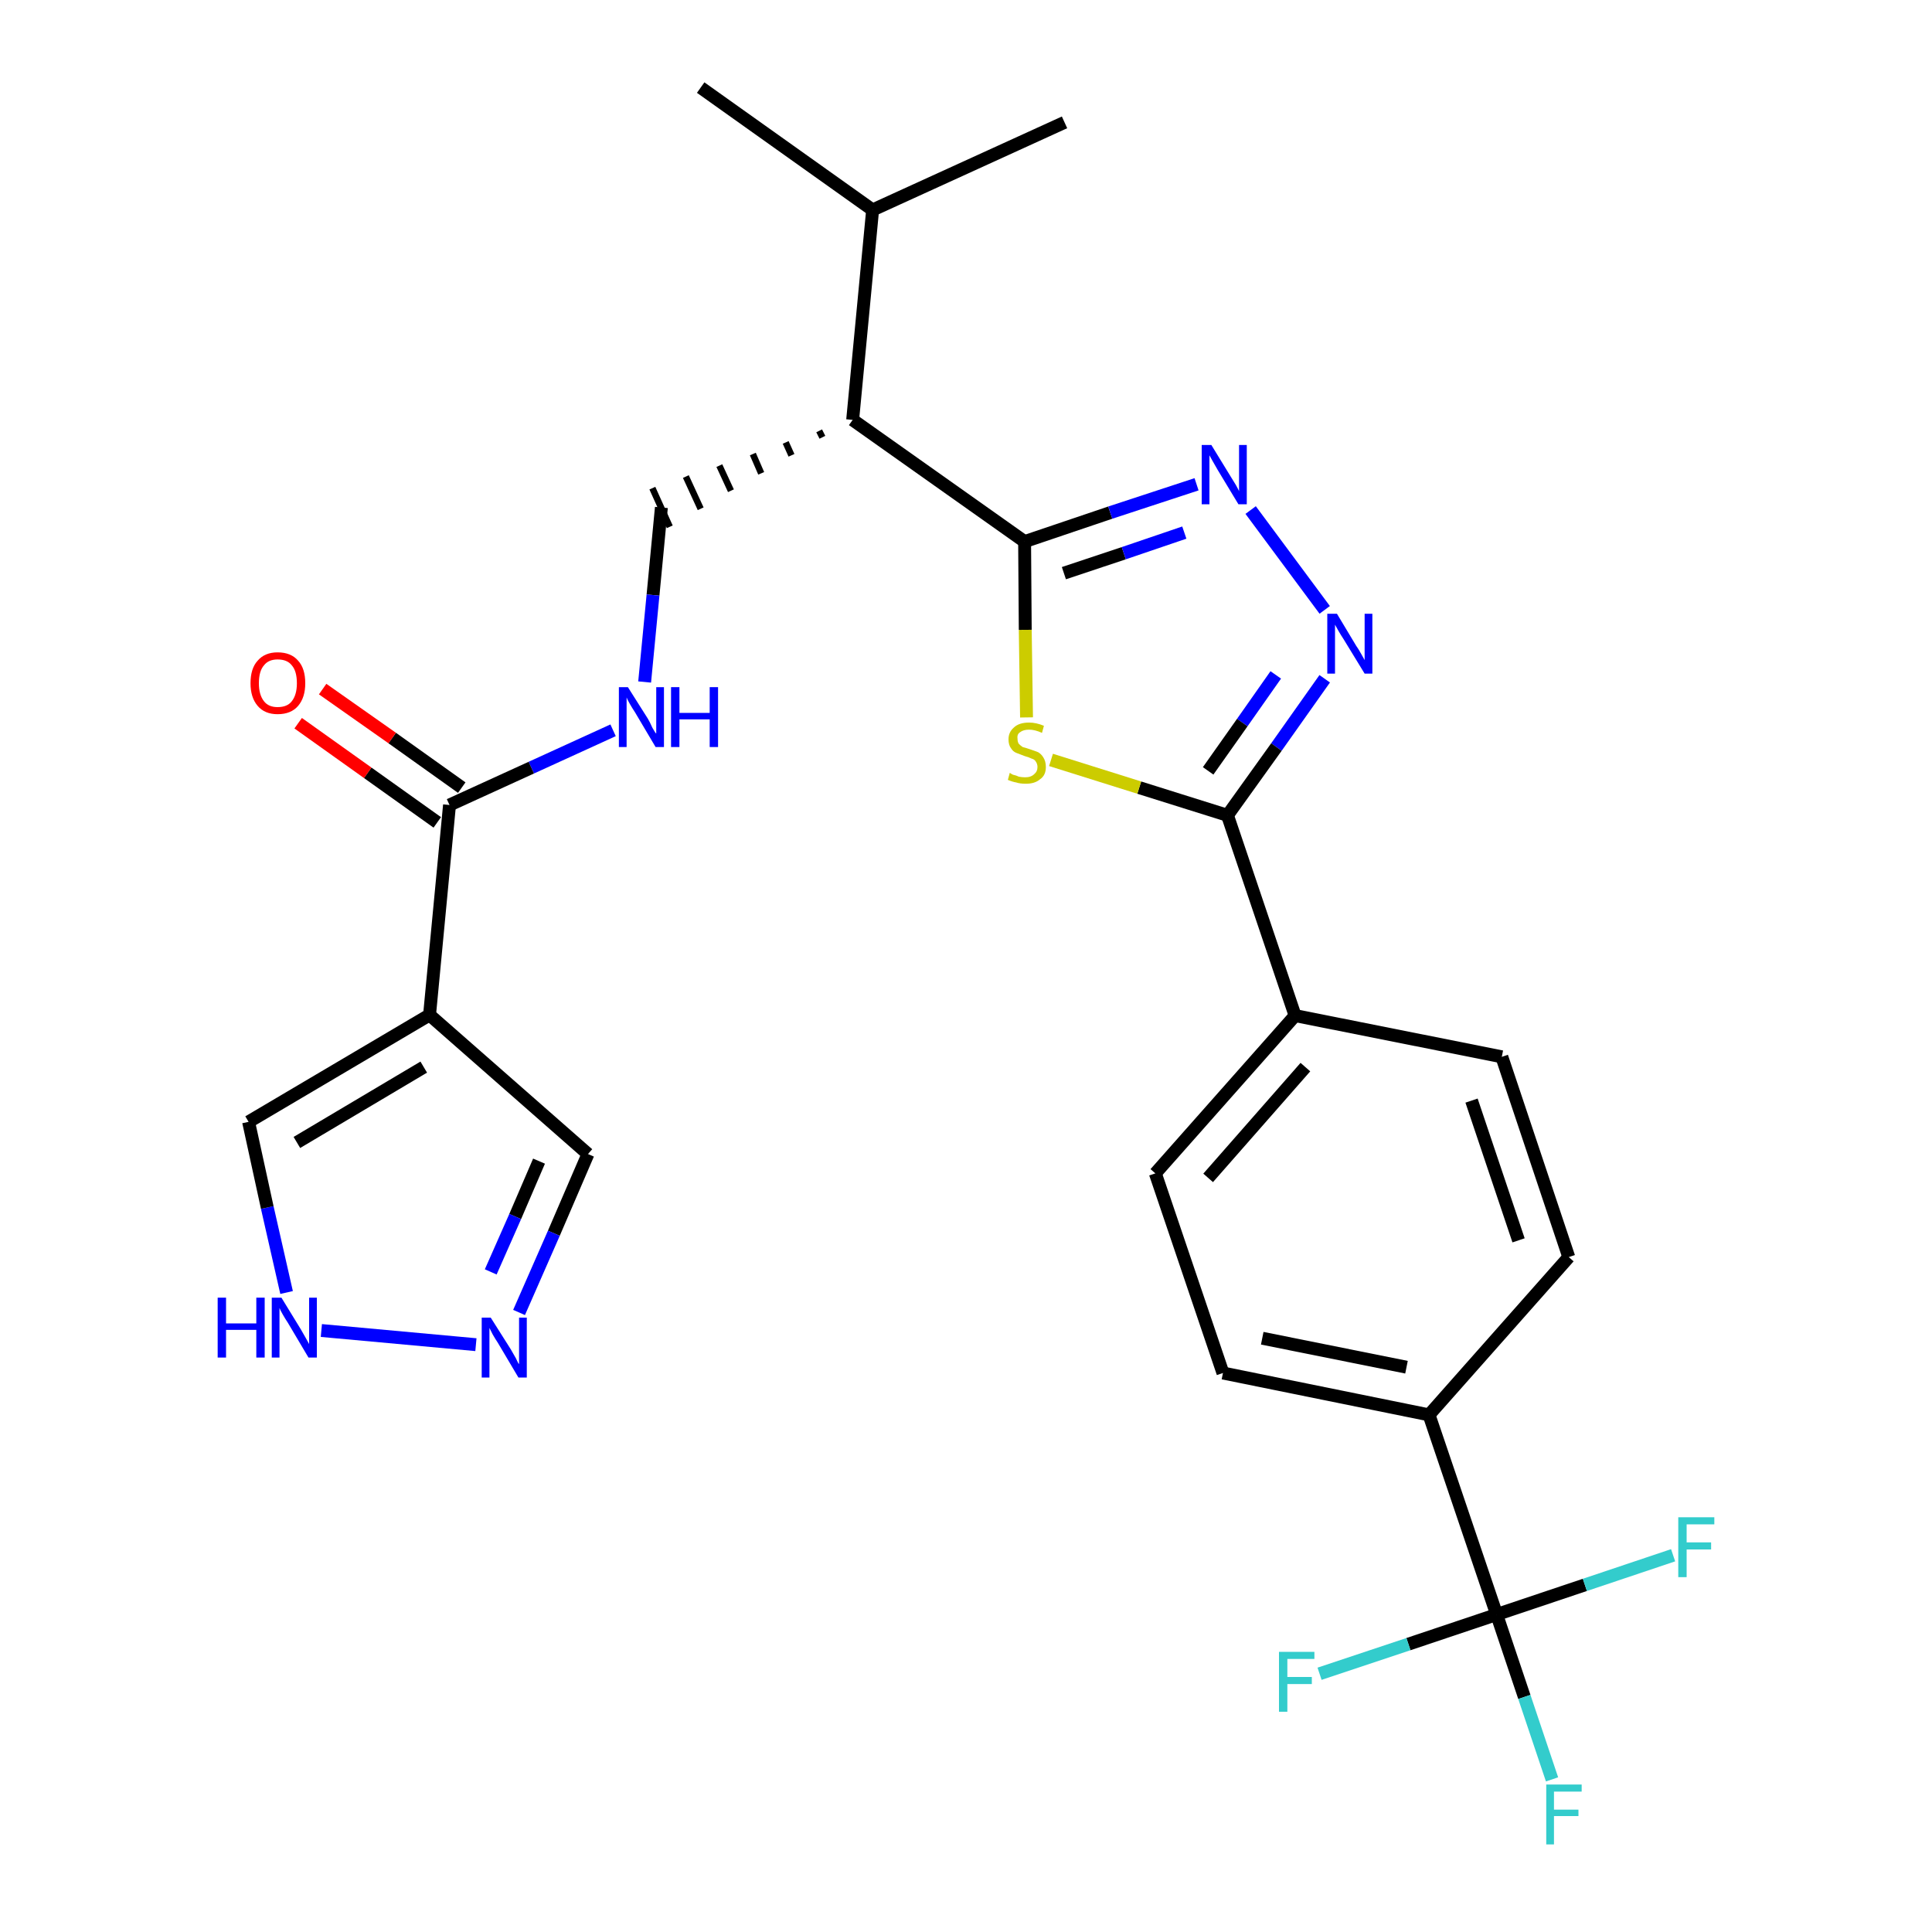 <?xml version='1.0' encoding='iso-8859-1'?>
<svg version='1.1' baseProfile='full'
              xmlns='http://www.w3.org/2000/svg'
                      xmlns:rdkit='http://www.rdkit.org/xml'
                      xmlns:xlink='http://www.w3.org/1999/xlink'
                  xml:space='preserve'
width='300px' height='300px' viewBox='0 0 300 300'>
<!-- END OF HEADER -->
<path class='bond-0 atom-0 atom-1' d='M 108.8,13.6 L 135.5,32.6' style='fill:none;fill-rule:evenodd;stroke:#000000;stroke-width:2.0px;stroke-linecap:butt;stroke-linejoin:miter;stroke-opacity:1' />
<path class='bond-1 atom-1 atom-2' d='M 135.5,32.6 L 165.3,19.0' style='fill:none;fill-rule:evenodd;stroke:#000000;stroke-width:2.0px;stroke-linecap:butt;stroke-linejoin:miter;stroke-opacity:1' />
<path class='bond-2 atom-1 atom-3' d='M 135.5,32.6 L 132.4,65.2' style='fill:none;fill-rule:evenodd;stroke:#000000;stroke-width:2.0px;stroke-linecap:butt;stroke-linejoin:miter;stroke-opacity:1' />
<path class='bond-3 atom-3 atom-4' d='M 127.2,66.9 L 127.7,67.9' style='fill:none;fill-rule:evenodd;stroke:#000000;stroke-width:1.0px;stroke-linecap:butt;stroke-linejoin:miter;stroke-opacity:1' />
<path class='bond-3 atom-3 atom-4' d='M 122.0,68.7 L 122.9,70.7' style='fill:none;fill-rule:evenodd;stroke:#000000;stroke-width:1.0px;stroke-linecap:butt;stroke-linejoin:miter;stroke-opacity:1' />
<path class='bond-3 atom-3 atom-4' d='M 116.9,70.5 L 118.2,73.5' style='fill:none;fill-rule:evenodd;stroke:#000000;stroke-width:1.0px;stroke-linecap:butt;stroke-linejoin:miter;stroke-opacity:1' />
<path class='bond-3 atom-3 atom-4' d='M 111.7,72.3 L 113.5,76.2' style='fill:none;fill-rule:evenodd;stroke:#000000;stroke-width:1.0px;stroke-linecap:butt;stroke-linejoin:miter;stroke-opacity:1' />
<path class='bond-3 atom-3 atom-4' d='M 106.5,74.0 L 108.8,79.0' style='fill:none;fill-rule:evenodd;stroke:#000000;stroke-width:1.0px;stroke-linecap:butt;stroke-linejoin:miter;stroke-opacity:1' />
<path class='bond-3 atom-3 atom-4' d='M 101.3,75.8 L 104.0,81.8' style='fill:none;fill-rule:evenodd;stroke:#000000;stroke-width:1.0px;stroke-linecap:butt;stroke-linejoin:miter;stroke-opacity:1' />
<path class='bond-12 atom-3 atom-13' d='M 132.4,65.2 L 159.1,84.1' style='fill:none;fill-rule:evenodd;stroke:#000000;stroke-width:2.0px;stroke-linecap:butt;stroke-linejoin:miter;stroke-opacity:1' />
<path class='bond-4 atom-4 atom-5' d='M 102.7,78.8 L 101.4,92.4' style='fill:none;fill-rule:evenodd;stroke:#000000;stroke-width:2.0px;stroke-linecap:butt;stroke-linejoin:miter;stroke-opacity:1' />
<path class='bond-4 atom-4 atom-5' d='M 101.4,92.4 L 100.1,105.9' style='fill:none;fill-rule:evenodd;stroke:#0000FF;stroke-width:2.0px;stroke-linecap:butt;stroke-linejoin:miter;stroke-opacity:1' />
<path class='bond-5 atom-5 atom-6' d='M 95.2,113.4 L 82.5,119.2' style='fill:none;fill-rule:evenodd;stroke:#0000FF;stroke-width:2.0px;stroke-linecap:butt;stroke-linejoin:miter;stroke-opacity:1' />
<path class='bond-5 atom-5 atom-6' d='M 82.5,119.2 L 69.8,125.0' style='fill:none;fill-rule:evenodd;stroke:#000000;stroke-width:2.0px;stroke-linecap:butt;stroke-linejoin:miter;stroke-opacity:1' />
<path class='bond-6 atom-6 atom-7' d='M 71.7,122.3 L 60.9,114.6' style='fill:none;fill-rule:evenodd;stroke:#000000;stroke-width:2.0px;stroke-linecap:butt;stroke-linejoin:miter;stroke-opacity:1' />
<path class='bond-6 atom-6 atom-7' d='M 60.9,114.6 L 50.1,107.0' style='fill:none;fill-rule:evenodd;stroke:#FF0000;stroke-width:2.0px;stroke-linecap:butt;stroke-linejoin:miter;stroke-opacity:1' />
<path class='bond-6 atom-6 atom-7' d='M 67.9,127.7 L 57.1,120.0' style='fill:none;fill-rule:evenodd;stroke:#000000;stroke-width:2.0px;stroke-linecap:butt;stroke-linejoin:miter;stroke-opacity:1' />
<path class='bond-6 atom-6 atom-7' d='M 57.1,120.0 L 46.3,112.3' style='fill:none;fill-rule:evenodd;stroke:#FF0000;stroke-width:2.0px;stroke-linecap:butt;stroke-linejoin:miter;stroke-opacity:1' />
<path class='bond-7 atom-6 atom-8' d='M 69.8,125.0 L 66.7,157.6' style='fill:none;fill-rule:evenodd;stroke:#000000;stroke-width:2.0px;stroke-linecap:butt;stroke-linejoin:miter;stroke-opacity:1' />
<path class='bond-8 atom-8 atom-9' d='M 66.7,157.6 L 91.3,179.2' style='fill:none;fill-rule:evenodd;stroke:#000000;stroke-width:2.0px;stroke-linecap:butt;stroke-linejoin:miter;stroke-opacity:1' />
<path class='bond-27 atom-12 atom-8' d='M 38.6,174.2 L 66.7,157.6' style='fill:none;fill-rule:evenodd;stroke:#000000;stroke-width:2.0px;stroke-linecap:butt;stroke-linejoin:miter;stroke-opacity:1' />
<path class='bond-27 atom-12 atom-8' d='M 46.1,177.4 L 65.8,165.7' style='fill:none;fill-rule:evenodd;stroke:#000000;stroke-width:2.0px;stroke-linecap:butt;stroke-linejoin:miter;stroke-opacity:1' />
<path class='bond-9 atom-9 atom-10' d='M 91.3,179.2 L 86.0,191.5' style='fill:none;fill-rule:evenodd;stroke:#000000;stroke-width:2.0px;stroke-linecap:butt;stroke-linejoin:miter;stroke-opacity:1' />
<path class='bond-9 atom-9 atom-10' d='M 86.0,191.5 L 80.6,203.8' style='fill:none;fill-rule:evenodd;stroke:#0000FF;stroke-width:2.0px;stroke-linecap:butt;stroke-linejoin:miter;stroke-opacity:1' />
<path class='bond-9 atom-9 atom-10' d='M 83.7,180.3 L 80.0,188.9' style='fill:none;fill-rule:evenodd;stroke:#000000;stroke-width:2.0px;stroke-linecap:butt;stroke-linejoin:miter;stroke-opacity:1' />
<path class='bond-9 atom-9 atom-10' d='M 80.0,188.9 L 76.2,197.5' style='fill:none;fill-rule:evenodd;stroke:#0000FF;stroke-width:2.0px;stroke-linecap:butt;stroke-linejoin:miter;stroke-opacity:1' />
<path class='bond-10 atom-10 atom-11' d='M 73.9,208.8 L 49.9,206.6' style='fill:none;fill-rule:evenodd;stroke:#0000FF;stroke-width:2.0px;stroke-linecap:butt;stroke-linejoin:miter;stroke-opacity:1' />
<path class='bond-11 atom-11 atom-12' d='M 44.5,200.7 L 41.5,187.5' style='fill:none;fill-rule:evenodd;stroke:#0000FF;stroke-width:2.0px;stroke-linecap:butt;stroke-linejoin:miter;stroke-opacity:1' />
<path class='bond-11 atom-11 atom-12' d='M 41.5,187.5 L 38.6,174.2' style='fill:none;fill-rule:evenodd;stroke:#000000;stroke-width:2.0px;stroke-linecap:butt;stroke-linejoin:miter;stroke-opacity:1' />
<path class='bond-13 atom-13 atom-14' d='M 159.1,84.1 L 172.4,79.6' style='fill:none;fill-rule:evenodd;stroke:#000000;stroke-width:2.0px;stroke-linecap:butt;stroke-linejoin:miter;stroke-opacity:1' />
<path class='bond-13 atom-13 atom-14' d='M 172.4,79.6 L 185.8,75.2' style='fill:none;fill-rule:evenodd;stroke:#0000FF;stroke-width:2.0px;stroke-linecap:butt;stroke-linejoin:miter;stroke-opacity:1' />
<path class='bond-13 atom-13 atom-14' d='M 165.2,89.0 L 174.5,85.9' style='fill:none;fill-rule:evenodd;stroke:#000000;stroke-width:2.0px;stroke-linecap:butt;stroke-linejoin:miter;stroke-opacity:1' />
<path class='bond-13 atom-13 atom-14' d='M 174.5,85.9 L 183.9,82.7' style='fill:none;fill-rule:evenodd;stroke:#0000FF;stroke-width:2.0px;stroke-linecap:butt;stroke-linejoin:miter;stroke-opacity:1' />
<path class='bond-28 atom-27 atom-13' d='M 159.4,111.4 L 159.2,97.8' style='fill:none;fill-rule:evenodd;stroke:#CCCC00;stroke-width:2.0px;stroke-linecap:butt;stroke-linejoin:miter;stroke-opacity:1' />
<path class='bond-28 atom-27 atom-13' d='M 159.2,97.8 L 159.1,84.1' style='fill:none;fill-rule:evenodd;stroke:#000000;stroke-width:2.0px;stroke-linecap:butt;stroke-linejoin:miter;stroke-opacity:1' />
<path class='bond-14 atom-14 atom-15' d='M 194.2,79.2 L 205.7,94.7' style='fill:none;fill-rule:evenodd;stroke:#0000FF;stroke-width:2.0px;stroke-linecap:butt;stroke-linejoin:miter;stroke-opacity:1' />
<path class='bond-15 atom-15 atom-16' d='M 205.7,105.4 L 198.2,116.0' style='fill:none;fill-rule:evenodd;stroke:#0000FF;stroke-width:2.0px;stroke-linecap:butt;stroke-linejoin:miter;stroke-opacity:1' />
<path class='bond-15 atom-15 atom-16' d='M 198.2,116.0 L 190.6,126.6' style='fill:none;fill-rule:evenodd;stroke:#000000;stroke-width:2.0px;stroke-linecap:butt;stroke-linejoin:miter;stroke-opacity:1' />
<path class='bond-15 atom-15 atom-16' d='M 198.1,104.8 L 192.9,112.2' style='fill:none;fill-rule:evenodd;stroke:#0000FF;stroke-width:2.0px;stroke-linecap:butt;stroke-linejoin:miter;stroke-opacity:1' />
<path class='bond-15 atom-15 atom-16' d='M 192.9,112.2 L 187.6,119.7' style='fill:none;fill-rule:evenodd;stroke:#000000;stroke-width:2.0px;stroke-linecap:butt;stroke-linejoin:miter;stroke-opacity:1' />
<path class='bond-16 atom-16 atom-17' d='M 190.6,126.6 L 201.1,157.7' style='fill:none;fill-rule:evenodd;stroke:#000000;stroke-width:2.0px;stroke-linecap:butt;stroke-linejoin:miter;stroke-opacity:1' />
<path class='bond-26 atom-16 atom-27' d='M 190.6,126.6 L 176.9,122.3' style='fill:none;fill-rule:evenodd;stroke:#000000;stroke-width:2.0px;stroke-linecap:butt;stroke-linejoin:miter;stroke-opacity:1' />
<path class='bond-26 atom-16 atom-27' d='M 176.9,122.3 L 163.2,118.0' style='fill:none;fill-rule:evenodd;stroke:#CCCC00;stroke-width:2.0px;stroke-linecap:butt;stroke-linejoin:miter;stroke-opacity:1' />
<path class='bond-17 atom-17 atom-18' d='M 201.1,157.7 L 179.4,182.2' style='fill:none;fill-rule:evenodd;stroke:#000000;stroke-width:2.0px;stroke-linecap:butt;stroke-linejoin:miter;stroke-opacity:1' />
<path class='bond-17 atom-17 atom-18' d='M 202.7,165.7 L 187.6,182.9' style='fill:none;fill-rule:evenodd;stroke:#000000;stroke-width:2.0px;stroke-linecap:butt;stroke-linejoin:miter;stroke-opacity:1' />
<path class='bond-29 atom-26 atom-17' d='M 233.2,164.1 L 201.1,157.7' style='fill:none;fill-rule:evenodd;stroke:#000000;stroke-width:2.0px;stroke-linecap:butt;stroke-linejoin:miter;stroke-opacity:1' />
<path class='bond-18 atom-18 atom-19' d='M 179.4,182.2 L 189.9,213.2' style='fill:none;fill-rule:evenodd;stroke:#000000;stroke-width:2.0px;stroke-linecap:butt;stroke-linejoin:miter;stroke-opacity:1' />
<path class='bond-19 atom-19 atom-20' d='M 189.9,213.2 L 221.9,219.7' style='fill:none;fill-rule:evenodd;stroke:#000000;stroke-width:2.0px;stroke-linecap:butt;stroke-linejoin:miter;stroke-opacity:1' />
<path class='bond-19 atom-19 atom-20' d='M 196.0,207.8 L 218.4,212.3' style='fill:none;fill-rule:evenodd;stroke:#000000;stroke-width:2.0px;stroke-linecap:butt;stroke-linejoin:miter;stroke-opacity:1' />
<path class='bond-20 atom-20 atom-21' d='M 221.9,219.7 L 232.4,250.7' style='fill:none;fill-rule:evenodd;stroke:#000000;stroke-width:2.0px;stroke-linecap:butt;stroke-linejoin:miter;stroke-opacity:1' />
<path class='bond-24 atom-20 atom-25' d='M 221.9,219.7 L 243.6,195.2' style='fill:none;fill-rule:evenodd;stroke:#000000;stroke-width:2.0px;stroke-linecap:butt;stroke-linejoin:miter;stroke-opacity:1' />
<path class='bond-21 atom-21 atom-22' d='M 232.4,250.7 L 236.7,263.5' style='fill:none;fill-rule:evenodd;stroke:#000000;stroke-width:2.0px;stroke-linecap:butt;stroke-linejoin:miter;stroke-opacity:1' />
<path class='bond-21 atom-21 atom-22' d='M 236.7,263.5 L 241.0,276.3' style='fill:none;fill-rule:evenodd;stroke:#33CCCC;stroke-width:2.0px;stroke-linecap:butt;stroke-linejoin:miter;stroke-opacity:1' />
<path class='bond-22 atom-21 atom-23' d='M 232.4,250.7 L 218.7,255.3' style='fill:none;fill-rule:evenodd;stroke:#000000;stroke-width:2.0px;stroke-linecap:butt;stroke-linejoin:miter;stroke-opacity:1' />
<path class='bond-22 atom-21 atom-23' d='M 218.7,255.3 L 204.9,259.9' style='fill:none;fill-rule:evenodd;stroke:#33CCCC;stroke-width:2.0px;stroke-linecap:butt;stroke-linejoin:miter;stroke-opacity:1' />
<path class='bond-23 atom-21 atom-24' d='M 232.4,250.7 L 246.1,246.1' style='fill:none;fill-rule:evenodd;stroke:#000000;stroke-width:2.0px;stroke-linecap:butt;stroke-linejoin:miter;stroke-opacity:1' />
<path class='bond-23 atom-21 atom-24' d='M 246.1,246.1 L 259.8,241.5' style='fill:none;fill-rule:evenodd;stroke:#33CCCC;stroke-width:2.0px;stroke-linecap:butt;stroke-linejoin:miter;stroke-opacity:1' />
<path class='bond-25 atom-25 atom-26' d='M 243.6,195.2 L 233.2,164.1' style='fill:none;fill-rule:evenodd;stroke:#000000;stroke-width:2.0px;stroke-linecap:butt;stroke-linejoin:miter;stroke-opacity:1' />
<path class='bond-25 atom-25 atom-26' d='M 235.8,192.6 L 228.5,170.9' style='fill:none;fill-rule:evenodd;stroke:#000000;stroke-width:2.0px;stroke-linecap:butt;stroke-linejoin:miter;stroke-opacity:1' />
<path  class='atom-5' d='M 97.5 106.7
L 100.6 111.6
Q 100.9 112.1, 101.3 113.0
Q 101.8 113.9, 101.9 113.9
L 101.9 106.7
L 103.1 106.7
L 103.1 116.0
L 101.8 116.0
L 98.6 110.6
Q 98.2 110.0, 97.8 109.3
Q 97.4 108.6, 97.3 108.3
L 97.3 116.0
L 96.1 116.0
L 96.1 106.7
L 97.5 106.7
' fill='#0000FF'/>
<path  class='atom-5' d='M 104.2 106.7
L 105.5 106.7
L 105.5 110.7
L 110.2 110.7
L 110.2 106.7
L 111.5 106.7
L 111.5 116.0
L 110.2 116.0
L 110.2 111.7
L 105.5 111.7
L 105.5 116.0
L 104.2 116.0
L 104.2 106.7
' fill='#0000FF'/>
<path  class='atom-7' d='M 38.9 106.1
Q 38.9 103.8, 40.0 102.6
Q 41.1 101.3, 43.1 101.3
Q 45.2 101.3, 46.3 102.6
Q 47.4 103.8, 47.4 106.1
Q 47.4 108.3, 46.3 109.6
Q 45.2 110.9, 43.1 110.9
Q 41.1 110.9, 40.0 109.6
Q 38.9 108.3, 38.9 106.1
M 43.1 109.8
Q 44.6 109.8, 45.3 108.9
Q 46.1 107.9, 46.1 106.1
Q 46.1 104.2, 45.3 103.3
Q 44.6 102.4, 43.1 102.4
Q 41.7 102.4, 41.0 103.3
Q 40.2 104.2, 40.2 106.1
Q 40.2 107.9, 41.0 108.9
Q 41.7 109.8, 43.1 109.8
' fill='#FF0000'/>
<path  class='atom-10' d='M 76.2 204.6
L 79.3 209.5
Q 79.6 210.0, 80.1 210.9
Q 80.5 211.8, 80.6 211.8
L 80.6 204.6
L 81.8 204.6
L 81.8 213.9
L 80.5 213.9
L 77.3 208.5
Q 76.9 207.9, 76.5 207.2
Q 76.1 206.4, 76.0 206.2
L 76.0 213.9
L 74.8 213.9
L 74.8 204.6
L 76.2 204.6
' fill='#0000FF'/>
<path  class='atom-11' d='M 33.8 201.5
L 35.1 201.5
L 35.1 205.5
L 39.8 205.5
L 39.8 201.5
L 41.1 201.5
L 41.1 210.8
L 39.8 210.8
L 39.8 206.5
L 35.1 206.5
L 35.1 210.8
L 33.8 210.8
L 33.8 201.5
' fill='#0000FF'/>
<path  class='atom-11' d='M 43.7 201.5
L 46.7 206.4
Q 47.0 206.9, 47.5 207.8
Q 48.0 208.7, 48.0 208.7
L 48.0 201.5
L 49.2 201.5
L 49.2 210.8
L 47.9 210.8
L 44.7 205.4
Q 44.3 204.8, 43.9 204.1
Q 43.5 203.4, 43.4 203.1
L 43.4 210.8
L 42.2 210.8
L 42.2 201.5
L 43.7 201.5
' fill='#0000FF'/>
<path  class='atom-14' d='M 188.1 69.1
L 191.1 74.0
Q 191.4 74.5, 191.9 75.3
Q 192.4 76.2, 192.4 76.3
L 192.4 69.1
L 193.6 69.1
L 193.6 78.3
L 192.3 78.3
L 189.1 73.0
Q 188.7 72.3, 188.3 71.6
Q 187.9 70.9, 187.8 70.7
L 187.8 78.3
L 186.6 78.3
L 186.6 69.1
L 188.1 69.1
' fill='#0000FF'/>
<path  class='atom-15' d='M 207.6 95.3
L 210.6 100.3
Q 210.9 100.7, 211.4 101.6
Q 211.9 102.5, 211.9 102.5
L 211.9 95.3
L 213.1 95.3
L 213.1 104.6
L 211.9 104.6
L 208.6 99.2
Q 208.2 98.6, 207.8 97.9
Q 207.4 97.2, 207.3 97.0
L 207.3 104.6
L 206.1 104.6
L 206.1 95.3
L 207.6 95.3
' fill='#0000FF'/>
<path  class='atom-22' d='M 240.1 277.1
L 245.6 277.1
L 245.6 278.2
L 241.3 278.2
L 241.3 281.0
L 245.1 281.0
L 245.1 282.0
L 241.3 282.0
L 241.3 286.4
L 240.1 286.4
L 240.1 277.1
' fill='#33CCCC'/>
<path  class='atom-23' d='M 198.6 256.5
L 204.1 256.5
L 204.1 257.6
L 199.9 257.6
L 199.9 260.4
L 203.7 260.4
L 203.7 261.5
L 199.9 261.5
L 199.9 265.8
L 198.6 265.8
L 198.6 256.5
' fill='#33CCCC'/>
<path  class='atom-24' d='M 260.6 235.6
L 266.2 235.6
L 266.2 236.7
L 261.9 236.7
L 261.9 239.5
L 265.7 239.5
L 265.7 240.6
L 261.9 240.6
L 261.9 244.9
L 260.6 244.9
L 260.6 235.6
' fill='#33CCCC'/>
<path  class='atom-27' d='M 156.8 120.0
Q 156.9 120.1, 157.3 120.3
Q 157.8 120.4, 158.2 120.6
Q 158.7 120.7, 159.2 120.7
Q 160.1 120.7, 160.6 120.2
Q 161.1 119.8, 161.1 119.1
Q 161.1 118.6, 160.8 118.2
Q 160.6 117.9, 160.2 117.8
Q 159.8 117.6, 159.1 117.4
Q 158.3 117.1, 157.8 116.9
Q 157.3 116.7, 157.0 116.2
Q 156.6 115.7, 156.6 114.8
Q 156.6 113.7, 157.4 113.0
Q 158.2 112.2, 159.8 112.2
Q 160.9 112.2, 162.1 112.7
L 161.8 113.8
Q 160.7 113.3, 159.8 113.3
Q 158.9 113.3, 158.4 113.7
Q 157.9 114.0, 158.0 114.7
Q 158.0 115.2, 158.2 115.5
Q 158.5 115.8, 158.8 116.0
Q 159.2 116.1, 159.8 116.3
Q 160.7 116.6, 161.2 116.8
Q 161.7 117.1, 162.0 117.6
Q 162.4 118.2, 162.4 119.1
Q 162.4 120.4, 161.5 121.0
Q 160.7 121.7, 159.3 121.7
Q 158.4 121.7, 157.8 121.5
Q 157.2 121.4, 156.5 121.1
L 156.8 120.0
' fill='#CCCC00'/>
</svg>
